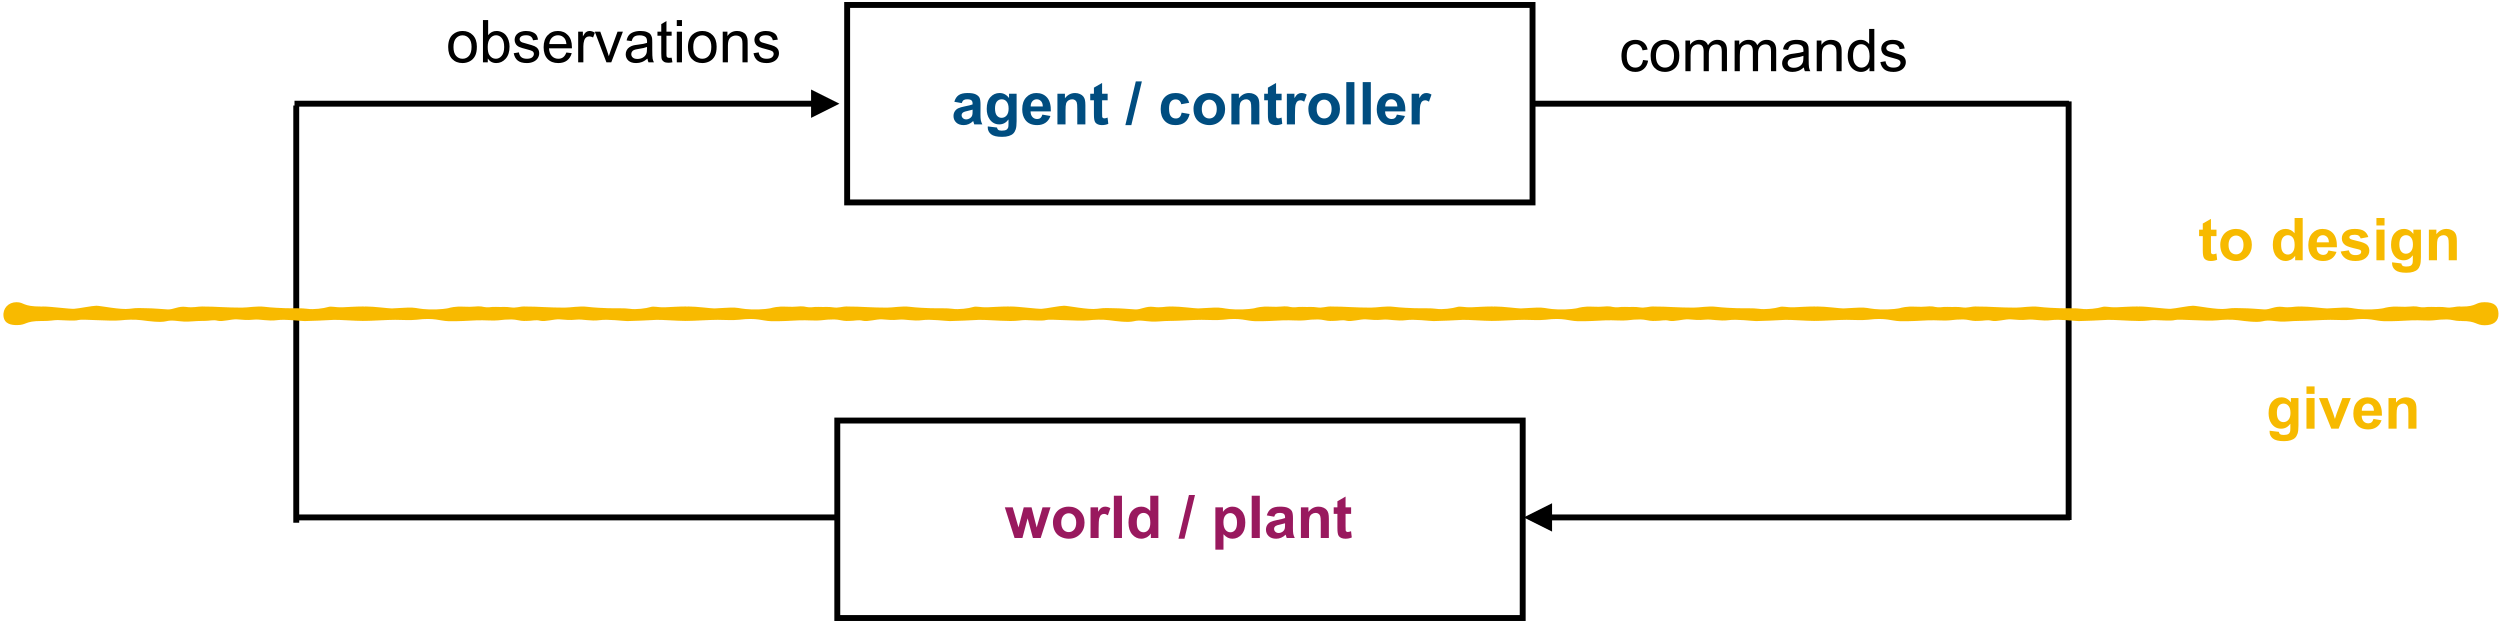 <?xml version="1.0" encoding="UTF-8"?>
<svg xmlns="http://www.w3.org/2000/svg" xmlns:xlink="http://www.w3.org/1999/xlink" width="655pt" height="163pt" viewBox="0 0 655 163" version="1.1">
<defs>
<g>
<symbol overflow="visible" id="glyph0-0">
<path style="stroke:none;" d="M 1.938 0 L 1.938 -9.672 L 9.672 -9.672 L 9.672 0 Z M 2.172 -0.234 L 9.438 -0.234 L 9.438 -9.438 L 2.172 -9.438 Z M 2.172 -0.234 "/>
</symbol>
<symbol overflow="visible" id="glyph0-1">
<path style="stroke:none;" d="M 2.703 -5.578 L 0.766 -5.922 C 0.984 -6.703 1.359 -7.281 1.891 -7.656 C 2.422 -8.031 3.207 -8.219 4.25 -8.219 C 5.195 -8.219 5.898 -8.102 6.359 -7.875 C 6.828 -7.645 7.156 -7.359 7.344 -7.016 C 7.531 -6.672 7.625 -6.039 7.625 -5.125 L 7.609 -2.641 C 7.609 -1.93 7.641 -1.41 7.703 -1.078 C 7.773 -0.742 7.906 -0.383 8.094 0 L 5.984 0 C 5.93 -0.145 5.863 -0.352 5.781 -0.625 C 5.75 -0.75 5.723 -0.832 5.703 -0.875 C 5.336 -0.52 4.945 -0.254 4.531 -0.078 C 4.125 0.098 3.688 0.188 3.219 0.188 C 2.395 0.188 1.742 -0.035 1.266 -0.484 C 0.785 -0.941 0.547 -1.508 0.547 -2.188 C 0.547 -2.645 0.656 -3.051 0.875 -3.406 C 1.094 -3.758 1.395 -4.031 1.781 -4.219 C 2.176 -4.406 2.742 -4.57 3.484 -4.719 C 4.473 -4.906 5.16 -5.078 5.547 -5.234 L 5.547 -5.453 C 5.547 -5.859 5.441 -6.145 5.234 -6.312 C 5.035 -6.488 4.656 -6.578 4.094 -6.578 C 3.719 -6.578 3.422 -6.504 3.203 -6.359 C 2.992 -6.211 2.828 -5.953 2.703 -5.578 Z M 5.547 -3.859 C 5.273 -3.766 4.844 -3.656 4.25 -3.531 C 3.656 -3.406 3.27 -3.281 3.094 -3.156 C 2.812 -2.957 2.672 -2.707 2.672 -2.406 C 2.672 -2.113 2.781 -1.859 3 -1.641 C 3.227 -1.422 3.516 -1.312 3.859 -1.312 C 4.242 -1.312 4.609 -1.438 4.953 -1.688 C 5.211 -1.883 5.379 -2.117 5.453 -2.391 C 5.516 -2.578 5.547 -2.926 5.547 -3.438 Z M 5.547 -3.859 "/>
</symbol>
<symbol overflow="visible" id="glyph0-2">
<path style="stroke:none;" d="M 0.922 0.531 L 3.344 0.828 C 3.383 1.109 3.477 1.301 3.625 1.406 C 3.82 1.562 4.141 1.641 4.578 1.641 C 5.129 1.641 5.547 1.555 5.828 1.391 C 6.004 1.273 6.145 1.094 6.25 0.844 C 6.312 0.664 6.344 0.344 6.344 -0.125 L 6.344 -1.297 C 5.707 -0.43 4.906 0 3.938 0 C 2.863 0 2.008 -0.457 1.375 -1.375 C 0.883 -2.094 0.641 -2.988 0.641 -4.062 C 0.641 -5.406 0.961 -6.43 1.609 -7.141 C 2.254 -7.859 3.055 -8.219 4.016 -8.219 C 5.016 -8.219 5.836 -7.781 6.484 -6.906 L 6.484 -8.031 L 8.469 -8.031 L 8.469 -0.828 C 8.469 0.117 8.391 0.828 8.234 1.297 C 8.078 1.766 7.859 2.133 7.578 2.406 C 7.297 2.676 6.914 2.883 6.438 3.031 C 5.969 3.188 5.375 3.266 4.656 3.266 C 3.289 3.266 2.32 3.031 1.75 2.562 C 1.188 2.094 0.906 1.5 0.906 0.781 C 0.906 0.719 0.91 0.633 0.922 0.531 Z M 2.812 -4.188 C 2.812 -3.332 2.973 -2.707 3.297 -2.312 C 3.629 -1.914 4.039 -1.719 4.531 -1.719 C 5.051 -1.719 5.488 -1.922 5.844 -2.328 C 6.195 -2.734 6.375 -3.332 6.375 -4.125 C 6.375 -4.957 6.203 -5.57 5.859 -5.969 C 5.523 -6.375 5.094 -6.578 4.562 -6.578 C 4.051 -6.578 3.629 -6.379 3.297 -5.984 C 2.973 -5.586 2.812 -4.988 2.812 -4.188 Z M 2.812 -4.188 "/>
</symbol>
<symbol overflow="visible" id="glyph0-3">
<path style="stroke:none;" d="M 5.766 -2.562 L 7.875 -2.203 C 7.602 -1.422 7.172 -0.828 6.578 -0.422 C 5.992 -0.016 5.266 0.188 4.391 0.188 C 2.992 0.188 1.957 -0.27 1.281 -1.188 C 0.75 -1.914 0.484 -2.836 0.484 -3.953 C 0.484 -5.285 0.832 -6.328 1.531 -7.078 C 2.227 -7.836 3.109 -8.219 4.172 -8.219 C 5.367 -8.219 6.312 -7.82 7 -7.031 C 7.688 -6.238 8.016 -5.031 7.984 -3.406 L 2.672 -3.406 C 2.68 -2.77 2.848 -2.273 3.172 -1.922 C 3.504 -1.578 3.914 -1.406 4.406 -1.406 C 4.738 -1.406 5.02 -1.492 5.25 -1.672 C 5.477 -1.859 5.648 -2.156 5.766 -2.562 Z M 5.875 -4.703 C 5.863 -5.316 5.707 -5.781 5.406 -6.094 C 5.102 -6.414 4.734 -6.578 4.297 -6.578 C 3.836 -6.578 3.457 -6.41 3.156 -6.078 C 2.852 -5.742 2.703 -5.285 2.703 -4.703 Z M 5.875 -4.703 "/>
</symbol>
<symbol overflow="visible" id="glyph0-4">
<path style="stroke:none;" d="M 8.422 0 L 6.297 0 L 6.297 -4.094 C 6.297 -4.957 6.25 -5.516 6.156 -5.766 C 6.062 -6.023 5.91 -6.223 5.703 -6.359 C 5.504 -6.504 5.258 -6.578 4.969 -6.578 C 4.602 -6.578 4.273 -6.477 3.984 -6.281 C 3.691 -6.082 3.488 -5.816 3.375 -5.484 C 3.27 -5.148 3.219 -4.535 3.219 -3.641 L 3.219 0 L 1.094 0 L 1.094 -8.031 L 3.062 -8.031 L 3.062 -6.844 C 3.77 -7.758 4.656 -8.219 5.719 -8.219 C 6.188 -8.219 6.613 -8.129 7 -7.953 C 7.383 -7.785 7.676 -7.57 7.875 -7.312 C 8.082 -7.051 8.223 -6.754 8.297 -6.422 C 8.379 -6.086 8.422 -5.609 8.422 -4.984 Z M 8.422 0 "/>
</symbol>
<symbol overflow="visible" id="glyph0-5">
<path style="stroke:none;" d="M 4.797 -8.031 L 4.797 -6.328 L 3.344 -6.328 L 3.344 -3.094 C 3.344 -2.438 3.352 -2.055 3.375 -1.953 C 3.406 -1.848 3.469 -1.758 3.562 -1.688 C 3.664 -1.613 3.789 -1.578 3.938 -1.578 C 4.125 -1.578 4.406 -1.645 4.781 -1.781 L 4.969 -0.141 C 4.469 0.078 3.906 0.188 3.281 0.188 C 2.906 0.188 2.562 0.125 2.25 0 C 1.945 -0.133 1.723 -0.301 1.578 -0.5 C 1.43 -0.707 1.332 -0.988 1.281 -1.344 C 1.227 -1.582 1.203 -2.078 1.203 -2.828 L 1.203 -6.328 L 0.234 -6.328 L 0.234 -8.031 L 1.203 -8.031 L 1.203 -9.625 L 3.344 -10.859 L 3.344 -8.031 Z M 4.797 -8.031 "/>
</symbol>
<symbol overflow="visible" id="glyph0-6">
<path style="stroke:none;" d=""/>
</symbol>
<symbol overflow="visible" id="glyph0-7">
<path style="stroke:none;" d="M -0.016 0.188 L 2.719 -11.266 L 4.312 -11.266 L 1.547 0.188 Z M -0.016 0.188 "/>
</symbol>
<symbol overflow="visible" id="glyph0-8">
<path style="stroke:none;" d="M 8.109 -5.656 L 6.016 -5.281 C 5.941 -5.695 5.781 -6.008 5.531 -6.219 C 5.281 -6.438 4.957 -6.547 4.562 -6.547 C 4.031 -6.547 3.609 -6.359 3.297 -5.984 C 2.984 -5.617 2.828 -5.008 2.828 -4.156 C 2.828 -3.207 2.984 -2.535 3.297 -2.141 C 3.617 -1.742 4.051 -1.547 4.594 -1.547 C 5 -1.547 5.328 -1.66 5.578 -1.891 C 5.836 -2.117 6.02 -2.516 6.125 -3.078 L 8.219 -2.719 C 8 -1.758 7.582 -1.035 6.969 -0.547 C 6.352 -0.055 5.531 0.188 4.5 0.188 C 3.32 0.188 2.383 -0.18 1.688 -0.922 C 0.988 -1.672 0.641 -2.695 0.641 -4 C 0.641 -5.332 0.988 -6.367 1.688 -7.109 C 2.395 -7.848 3.344 -8.219 4.531 -8.219 C 5.508 -8.219 6.285 -8.004 6.859 -7.578 C 7.441 -7.16 7.859 -6.52 8.109 -5.656 Z M 8.109 -5.656 "/>
</symbol>
<symbol overflow="visible" id="glyph0-9">
<path style="stroke:none;" d="M 0.625 -4.125 C 0.625 -4.832 0.797 -5.516 1.141 -6.172 C 1.484 -6.836 1.973 -7.344 2.609 -7.688 C 3.254 -8.039 3.969 -8.219 4.75 -8.219 C 5.969 -8.219 6.961 -7.82 7.734 -7.031 C 8.516 -6.238 8.906 -5.238 8.906 -4.031 C 8.906 -2.82 8.516 -1.816 7.734 -1.016 C 6.953 -0.211 5.961 0.188 4.766 0.188 C 4.035 0.188 3.332 0.02 2.656 -0.312 C 1.988 -0.645 1.484 -1.133 1.141 -1.781 C 0.797 -2.426 0.625 -3.207 0.625 -4.125 Z M 2.797 -4.016 C 2.797 -3.211 2.984 -2.598 3.359 -2.172 C 3.742 -1.754 4.211 -1.547 4.766 -1.547 C 5.316 -1.547 5.781 -1.754 6.156 -2.172 C 6.531 -2.598 6.719 -3.219 6.719 -4.031 C 6.719 -4.812 6.531 -5.414 6.156 -5.844 C 5.781 -6.27 5.316 -6.484 4.766 -6.484 C 4.211 -6.484 3.742 -6.27 3.359 -5.844 C 2.984 -5.414 2.797 -4.805 2.797 -4.016 Z M 2.797 -4.016 "/>
</symbol>
<symbol overflow="visible" id="glyph0-10">
<path style="stroke:none;" d="M 3.141 0 L 1.016 0 L 1.016 -8.031 L 3 -8.031 L 3 -6.891 C 3.332 -7.43 3.633 -7.785 3.906 -7.953 C 4.176 -8.129 4.484 -8.219 4.828 -8.219 C 5.305 -8.219 5.77 -8.082 6.219 -7.812 L 5.562 -5.953 C 5.207 -6.191 4.875 -6.312 4.562 -6.312 C 4.27 -6.312 4.02 -6.227 3.812 -6.062 C 3.602 -5.895 3.438 -5.598 3.312 -5.172 C 3.195 -4.742 3.141 -3.848 3.141 -2.484 Z M 3.141 0 "/>
</symbol>
<symbol overflow="visible" id="glyph0-11">
<path style="stroke:none;" d="M 1.109 0 L 1.109 -11.078 L 3.234 -11.078 L 3.234 0 Z M 1.109 0 "/>
</symbol>
<symbol overflow="visible" id="glyph0-12">
<path style="stroke:none;" d="M 2.609 0 L 0.062 -8.031 L 2.125 -8.031 L 3.641 -2.766 L 5.016 -8.031 L 7.062 -8.031 L 8.406 -2.766 L 9.938 -8.031 L 12.031 -8.031 L 9.453 0 L 7.422 0 L 6.031 -5.156 L 4.672 0 Z M 2.609 0 "/>
</symbol>
<symbol overflow="visible" id="glyph0-13">
<path style="stroke:none;" d="M 8.469 0 L 6.5 0 L 6.5 -1.172 C 6.176 -0.711 5.789 -0.367 5.344 -0.141 C 4.895 0.078 4.441 0.188 3.984 0.188 C 3.066 0.188 2.281 -0.18 1.625 -0.922 C 0.969 -1.672 0.641 -2.711 0.641 -4.047 C 0.641 -5.41 0.957 -6.445 1.594 -7.156 C 2.238 -7.863 3.047 -8.219 4.016 -8.219 C 4.922 -8.219 5.695 -7.844 6.344 -7.094 L 6.344 -11.078 L 8.469 -11.078 Z M 2.812 -4.188 C 2.812 -3.332 2.926 -2.711 3.156 -2.328 C 3.5 -1.773 3.977 -1.5 4.594 -1.5 C 5.082 -1.5 5.5 -1.707 5.844 -2.125 C 6.188 -2.539 6.359 -3.16 6.359 -3.984 C 6.359 -4.91 6.191 -5.57 5.859 -5.969 C 5.523 -6.375 5.098 -6.578 4.578 -6.578 C 4.078 -6.578 3.656 -6.379 3.312 -5.984 C 2.977 -5.586 2.812 -4.988 2.812 -4.188 Z M 2.812 -4.188 "/>
</symbol>
<symbol overflow="visible" id="glyph0-14">
<path style="stroke:none;" d="M 1.047 -8.031 L 3.031 -8.031 L 3.031 -6.844 C 3.289 -7.25 3.641 -7.578 4.078 -7.828 C 4.516 -8.086 5 -8.219 5.531 -8.219 C 6.469 -8.219 7.258 -7.848 7.906 -7.109 C 8.562 -6.379 8.891 -5.363 8.891 -4.062 C 8.891 -2.719 8.562 -1.672 7.906 -0.922 C 7.25 -0.18 6.453 0.188 5.516 0.188 C 5.078 0.188 4.676 0.098 4.312 -0.078 C 3.945 -0.254 3.566 -0.555 3.172 -0.984 L 3.172 3.047 L 1.047 3.047 Z M 3.156 -4.156 C 3.156 -3.25 3.332 -2.578 3.688 -2.141 C 4.039 -1.711 4.477 -1.5 5 -1.5 C 5.488 -1.5 5.895 -1.695 6.219 -2.094 C 6.551 -2.488 6.719 -3.141 6.719 -4.047 C 6.719 -4.891 6.547 -5.516 6.203 -5.922 C 5.867 -6.328 5.453 -6.531 4.953 -6.531 C 4.441 -6.531 4.016 -6.328 3.672 -5.922 C 3.328 -5.523 3.156 -4.938 3.156 -4.156 Z M 3.156 -4.156 "/>
</symbol>
<symbol overflow="visible" id="glyph0-15">
<path style="stroke:none;" d="M 0.359 -2.297 L 2.5 -2.609 C 2.582 -2.203 2.766 -1.891 3.047 -1.672 C 3.328 -1.461 3.719 -1.359 4.219 -1.359 C 4.758 -1.359 5.172 -1.457 5.453 -1.656 C 5.641 -1.801 5.734 -1.988 5.734 -2.219 C 5.734 -2.383 5.68 -2.52 5.578 -2.625 C 5.473 -2.727 5.238 -2.82 4.875 -2.906 C 3.156 -3.281 2.066 -3.625 1.609 -3.938 C 0.973 -4.375 0.656 -4.977 0.656 -5.75 C 0.656 -6.445 0.93 -7.031 1.484 -7.5 C 2.035 -7.977 2.883 -8.219 4.031 -8.219 C 5.133 -8.219 5.953 -8.035 6.484 -7.672 C 7.016 -7.316 7.383 -6.789 7.594 -6.094 L 5.594 -5.719 C 5.5 -6.031 5.332 -6.27 5.094 -6.438 C 4.852 -6.602 4.516 -6.688 4.078 -6.688 C 3.516 -6.688 3.113 -6.609 2.875 -6.453 C 2.707 -6.336 2.625 -6.191 2.625 -6.016 C 2.625 -5.867 2.695 -5.738 2.844 -5.625 C 3.031 -5.488 3.691 -5.289 4.828 -5.031 C 5.961 -4.781 6.754 -4.469 7.203 -4.094 C 7.641 -3.707 7.859 -3.18 7.859 -2.516 C 7.859 -1.773 7.551 -1.141 6.938 -0.609 C 6.32 -0.078 5.414 0.188 4.219 0.188 C 3.125 0.188 2.254 -0.035 1.609 -0.484 C 0.973 -0.93 0.555 -1.535 0.359 -2.297 Z M 0.359 -2.297 "/>
</symbol>
<symbol overflow="visible" id="glyph0-16">
<path style="stroke:none;" d="M 1.109 -9.125 L 1.109 -11.078 L 3.234 -11.078 L 3.234 -9.125 Z M 1.109 0 L 1.109 -8.031 L 3.234 -8.031 L 3.234 0 Z M 1.109 0 "/>
</symbol>
<symbol overflow="visible" id="glyph0-17">
<path style="stroke:none;" d="M 3.312 0 L 0.078 -8.031 L 2.312 -8.031 L 3.828 -3.938 L 4.266 -2.562 C 4.379 -2.906 4.453 -3.133 4.484 -3.25 C 4.555 -3.477 4.629 -3.707 4.703 -3.938 L 6.234 -8.031 L 8.422 -8.031 L 5.234 0 Z M 3.312 0 "/>
</symbol>
<symbol overflow="visible" id="glyph1-0">
<path style="stroke:none;" d="M 1.938 0 L 1.938 -9.672 L 9.672 -9.672 L 9.672 0 Z M 2.172 -0.234 L 9.438 -0.234 L 9.438 -9.438 L 2.172 -9.438 Z M 2.172 -0.234 "/>
</symbol>
<symbol overflow="visible" id="glyph1-1">
<path style="stroke:none;" d="M 6.266 -2.938 L 7.594 -2.766 C 7.445 -1.848 7.07 -1.125 6.469 -0.594 C 5.875 -0.07 5.133 0.188 4.25 0.188 C 3.156 0.188 2.273 -0.172 1.609 -0.891 C 0.941 -1.609 0.609 -2.641 0.609 -3.984 C 0.609 -4.848 0.75 -5.602 1.031 -6.25 C 1.32 -6.906 1.758 -7.395 2.344 -7.719 C 2.938 -8.051 3.578 -8.219 4.266 -8.219 C 5.141 -8.219 5.852 -7.992 6.406 -7.547 C 6.957 -7.109 7.312 -6.484 7.469 -5.672 L 6.141 -5.469 C 6.016 -6.008 5.789 -6.414 5.469 -6.688 C 5.156 -6.957 4.77 -7.094 4.312 -7.094 C 3.625 -7.094 3.066 -6.848 2.641 -6.359 C 2.211 -5.867 2 -5.086 2 -4.016 C 2 -2.941 2.207 -2.16 2.625 -1.672 C 3.039 -1.18 3.578 -0.938 4.234 -0.938 C 4.773 -0.938 5.223 -1.098 5.578 -1.422 C 5.93 -1.754 6.16 -2.258 6.266 -2.938 Z M 6.266 -2.938 "/>
</symbol>
<symbol overflow="visible" id="glyph1-2">
<path style="stroke:none;" d="M 0.516 -4.016 C 0.516 -5.504 0.926 -6.602 1.75 -7.312 C 2.445 -7.914 3.289 -8.219 4.281 -8.219 C 5.383 -8.219 6.285 -7.852 6.984 -7.125 C 7.68 -6.406 8.031 -5.406 8.031 -4.125 C 8.031 -3.094 7.875 -2.281 7.562 -1.688 C 7.258 -1.094 6.812 -0.629 6.219 -0.297 C 5.625 0.023 4.977 0.188 4.281 0.188 C 3.156 0.188 2.242 -0.172 1.547 -0.891 C 0.859 -1.617 0.516 -2.66 0.516 -4.016 Z M 1.906 -4.016 C 1.906 -2.984 2.129 -2.211 2.578 -1.703 C 3.035 -1.191 3.602 -0.938 4.281 -0.938 C 4.957 -0.938 5.52 -1.191 5.969 -1.703 C 6.414 -2.223 6.641 -3.008 6.641 -4.062 C 6.641 -5.051 6.41 -5.801 5.953 -6.312 C 5.504 -6.82 4.945 -7.078 4.281 -7.078 C 3.602 -7.078 3.035 -6.82 2.578 -6.312 C 2.129 -5.812 1.906 -5.047 1.906 -4.016 Z M 1.906 -4.016 "/>
</symbol>
<symbol overflow="visible" id="glyph1-3">
<path style="stroke:none;" d="M 1.016 0 L 1.016 -8.031 L 2.234 -8.031 L 2.234 -6.906 C 2.484 -7.301 2.816 -7.617 3.234 -7.859 C 3.66 -8.098 4.141 -8.219 4.672 -8.219 C 5.266 -8.219 5.75 -8.094 6.125 -7.844 C 6.508 -7.594 6.781 -7.242 6.938 -6.797 C 7.57 -7.742 8.398 -8.219 9.422 -8.219 C 10.211 -8.219 10.82 -7.992 11.25 -7.547 C 11.688 -7.109 11.906 -6.43 11.906 -5.516 L 11.906 0 L 10.547 0 L 10.547 -5.062 C 10.547 -5.602 10.5 -5.992 10.406 -6.234 C 10.32 -6.473 10.164 -6.664 9.938 -6.812 C 9.707 -6.957 9.438 -7.031 9.125 -7.031 C 8.551 -7.031 8.078 -6.844 7.703 -6.469 C 7.336 -6.094 7.156 -5.492 7.156 -4.672 L 7.156 0 L 5.797 0 L 5.797 -5.219 C 5.797 -5.82 5.68 -6.273 5.453 -6.578 C 5.234 -6.879 4.875 -7.031 4.375 -7.031 C 3.988 -7.031 3.629 -6.926 3.297 -6.719 C 2.973 -6.52 2.738 -6.227 2.594 -5.844 C 2.445 -5.457 2.375 -4.898 2.375 -4.172 L 2.375 0 Z M 1.016 0 "/>
</symbol>
<symbol overflow="visible" id="glyph1-4">
<path style="stroke:none;" d="M 6.266 -0.984 C 5.754 -0.555 5.266 -0.254 4.797 -0.078 C 4.336 0.098 3.836 0.188 3.297 0.188 C 2.422 0.188 1.742 -0.023 1.266 -0.453 C 0.797 -0.891 0.562 -1.441 0.562 -2.109 C 0.562 -2.504 0.648 -2.863 0.828 -3.188 C 1.004 -3.52 1.238 -3.781 1.531 -3.969 C 1.82 -4.164 2.148 -4.316 2.516 -4.422 C 2.773 -4.492 3.176 -4.562 3.719 -4.625 C 4.82 -4.758 5.629 -4.914 6.141 -5.094 C 6.148 -5.281 6.156 -5.398 6.156 -5.453 C 6.156 -6.004 6.023 -6.395 5.766 -6.625 C 5.422 -6.926 4.906 -7.078 4.219 -7.078 C 3.582 -7.078 3.109 -6.961 2.797 -6.734 C 2.492 -6.516 2.27 -6.125 2.125 -5.562 L 0.797 -5.734 C 0.91 -6.305 1.109 -6.766 1.391 -7.109 C 1.672 -7.461 2.07 -7.734 2.594 -7.922 C 3.113 -8.117 3.723 -8.219 4.422 -8.219 C 5.098 -8.219 5.648 -8.133 6.078 -7.969 C 6.516 -7.812 6.832 -7.609 7.031 -7.359 C 7.227 -7.117 7.367 -6.812 7.453 -6.438 C 7.492 -6.207 7.516 -5.785 7.516 -5.172 L 7.516 -3.359 C 7.516 -2.098 7.547 -1.301 7.609 -0.969 C 7.672 -0.633 7.785 -0.312 7.953 0 L 6.531 0 C 6.395 -0.281 6.305 -0.609 6.266 -0.984 Z M 6.141 -4.031 C 5.648 -3.832 4.91 -3.66 3.922 -3.516 C 3.359 -3.43 2.961 -3.336 2.734 -3.234 C 2.504 -3.141 2.328 -2.992 2.203 -2.797 C 2.078 -2.609 2.016 -2.395 2.016 -2.156 C 2.016 -1.789 2.148 -1.488 2.422 -1.25 C 2.691 -1.008 3.094 -0.891 3.625 -0.891 C 4.156 -0.891 4.625 -1.004 5.031 -1.234 C 5.438 -1.461 5.734 -1.773 5.922 -2.172 C 6.066 -2.473 6.141 -2.926 6.141 -3.531 Z M 6.141 -4.031 "/>
</symbol>
<symbol overflow="visible" id="glyph1-5">
<path style="stroke:none;" d="M 1.016 0 L 1.016 -8.031 L 2.25 -8.031 L 2.25 -6.891 C 2.832 -7.773 3.68 -8.219 4.797 -8.219 C 5.285 -8.219 5.734 -8.129 6.141 -7.953 C 6.547 -7.773 6.848 -7.547 7.047 -7.266 C 7.242 -6.984 7.383 -6.648 7.469 -6.266 C 7.52 -6.004 7.547 -5.562 7.547 -4.938 L 7.547 0 L 6.188 0 L 6.188 -4.891 C 6.188 -5.441 6.129 -5.852 6.016 -6.125 C 5.91 -6.406 5.723 -6.625 5.453 -6.781 C 5.191 -6.945 4.879 -7.031 4.516 -7.031 C 3.93 -7.031 3.426 -6.844 3 -6.469 C 2.582 -6.102 2.375 -5.41 2.375 -4.391 L 2.375 0 Z M 1.016 0 "/>
</symbol>
<symbol overflow="visible" id="glyph1-6">
<path style="stroke:none;" d="M 6.234 0 L 6.234 -1.016 C 5.723 -0.211 4.973 0.188 3.984 0.188 C 3.348 0.188 2.758 0.008 2.219 -0.344 C 1.676 -0.695 1.258 -1.191 0.969 -1.828 C 0.676 -2.461 0.531 -3.188 0.531 -4 C 0.531 -4.801 0.66 -5.531 0.922 -6.188 C 1.191 -6.844 1.594 -7.344 2.125 -7.688 C 2.664 -8.039 3.266 -8.219 3.922 -8.219 C 4.41 -8.219 4.844 -8.113 5.219 -7.906 C 5.594 -7.695 5.898 -7.43 6.141 -7.109 L 6.141 -11.078 L 7.5 -11.078 L 7.5 0 Z M 1.922 -4 C 1.922 -2.977 2.141 -2.211 2.578 -1.703 C 3.016 -1.191 3.523 -0.938 4.109 -0.938 C 4.703 -0.938 5.207 -1.176 5.625 -1.656 C 6.039 -2.145 6.25 -2.891 6.25 -3.891 C 6.25 -4.992 6.035 -5.801 5.609 -6.312 C 5.191 -6.82 4.672 -7.078 4.047 -7.078 C 3.441 -7.078 2.938 -6.832 2.531 -6.344 C 2.125 -5.852 1.922 -5.07 1.922 -4 Z M 1.922 -4 "/>
</symbol>
<symbol overflow="visible" id="glyph1-7">
<path style="stroke:none;" d="M 0.469 -2.391 L 1.828 -2.609 C 1.898 -2.066 2.109 -1.648 2.453 -1.359 C 2.797 -1.078 3.281 -0.938 3.906 -0.938 C 4.531 -0.938 4.992 -1.062 5.297 -1.312 C 5.598 -1.57 5.75 -1.875 5.75 -2.219 C 5.75 -2.52 5.613 -2.758 5.344 -2.938 C 5.156 -3.062 4.691 -3.219 3.953 -3.406 C 2.953 -3.656 2.258 -3.867 1.875 -4.047 C 1.488 -4.234 1.195 -4.488 1 -4.812 C 0.801 -5.145 0.703 -5.504 0.703 -5.891 C 0.703 -6.254 0.781 -6.586 0.938 -6.891 C 1.102 -7.191 1.332 -7.445 1.625 -7.656 C 1.832 -7.812 2.117 -7.941 2.484 -8.047 C 2.848 -8.16 3.238 -8.219 3.656 -8.219 C 4.289 -8.219 4.844 -8.125 5.312 -7.938 C 5.789 -7.758 6.145 -7.516 6.375 -7.203 C 6.602 -6.891 6.758 -6.473 6.844 -5.953 L 5.516 -5.781 C 5.453 -6.188 5.273 -6.504 4.984 -6.734 C 4.691 -6.973 4.281 -7.094 3.75 -7.094 C 3.125 -7.094 2.676 -6.988 2.406 -6.781 C 2.145 -6.57 2.016 -6.332 2.016 -6.062 C 2.016 -5.883 2.07 -5.723 2.188 -5.578 C 2.289 -5.43 2.461 -5.312 2.703 -5.219 C 2.836 -5.164 3.238 -5.051 3.906 -4.875 C 4.875 -4.613 5.547 -4.398 5.922 -4.234 C 6.305 -4.066 6.602 -3.828 6.812 -3.516 C 7.031 -3.203 7.141 -2.816 7.141 -2.359 C 7.141 -1.898 7.004 -1.469 6.734 -1.062 C 6.473 -0.664 6.094 -0.359 5.594 -0.141 C 5.102 0.078 4.539 0.188 3.906 0.188 C 2.863 0.188 2.066 -0.031 1.516 -0.469 C 0.973 -0.906 0.625 -1.547 0.469 -2.391 Z M 0.469 -2.391 "/>
</symbol>
<symbol overflow="visible" id="glyph1-8">
<path style="stroke:none;" d="M 2.281 0 L 1.016 0 L 1.016 -11.078 L 2.375 -11.078 L 2.375 -7.125 C 2.945 -7.852 3.68 -8.219 4.578 -8.219 C 5.066 -8.219 5.531 -8.113 5.969 -7.906 C 6.414 -7.707 6.781 -7.426 7.062 -7.062 C 7.352 -6.707 7.578 -6.273 7.734 -5.766 C 7.898 -5.254 7.984 -4.711 7.984 -4.141 C 7.984 -2.766 7.641 -1.695 6.953 -0.938 C 6.273 -0.188 5.457 0.188 4.5 0.188 C 3.551 0.188 2.812 -0.207 2.281 -1 Z M 2.266 -4.078 C 2.266 -3.109 2.395 -2.41 2.656 -1.984 C 3.082 -1.285 3.66 -0.938 4.391 -0.938 C 4.984 -0.938 5.492 -1.191 5.922 -1.703 C 6.359 -2.223 6.578 -2.992 6.578 -4.016 C 6.578 -5.066 6.367 -5.844 5.953 -6.344 C 5.547 -6.844 5.047 -7.094 4.453 -7.094 C 3.859 -7.094 3.344 -6.832 2.906 -6.312 C 2.477 -5.801 2.266 -5.055 2.266 -4.078 Z M 2.266 -4.078 "/>
</symbol>
<symbol overflow="visible" id="glyph1-9">
<path style="stroke:none;" d="M 6.516 -2.578 L 7.922 -2.406 C 7.703 -1.582 7.289 -0.941 6.688 -0.484 C 6.094 -0.035 5.328 0.188 4.391 0.188 C 3.211 0.188 2.281 -0.172 1.594 -0.891 C 0.906 -1.617 0.562 -2.641 0.562 -3.953 C 0.562 -5.297 0.91 -6.344 1.609 -7.094 C 2.305 -7.844 3.207 -8.219 4.312 -8.219 C 5.383 -8.219 6.258 -7.848 6.938 -7.109 C 7.625 -6.379 7.969 -5.352 7.969 -4.031 C 7.969 -3.945 7.969 -3.828 7.969 -3.672 L 1.969 -3.672 C 2.02 -2.785 2.27 -2.109 2.719 -1.641 C 3.164 -1.172 3.727 -0.938 4.406 -0.938 C 4.906 -0.938 5.328 -1.066 5.672 -1.328 C 6.023 -1.586 6.305 -2.004 6.516 -2.578 Z M 2.047 -4.781 L 6.531 -4.781 C 6.469 -5.457 6.297 -5.969 6.016 -6.312 C 5.586 -6.832 5.023 -7.094 4.328 -7.094 C 3.703 -7.094 3.176 -6.883 2.75 -6.469 C 2.32 -6.051 2.086 -5.488 2.047 -4.781 Z M 2.047 -4.781 "/>
</symbol>
<symbol overflow="visible" id="glyph1-10">
<path style="stroke:none;" d="M 1 0 L 1 -8.031 L 2.234 -8.031 L 2.234 -6.812 C 2.547 -7.383 2.832 -7.758 3.094 -7.938 C 3.363 -8.125 3.656 -8.219 3.969 -8.219 C 4.426 -8.219 4.895 -8.066 5.375 -7.766 L 4.906 -6.516 C 4.57 -6.703 4.238 -6.797 3.906 -6.797 C 3.602 -6.797 3.332 -6.707 3.094 -6.531 C 2.863 -6.352 2.695 -6.109 2.594 -5.797 C 2.438 -5.305 2.359 -4.773 2.359 -4.203 L 2.359 0 Z M 1 0 "/>
</symbol>
<symbol overflow="visible" id="glyph1-11">
<path style="stroke:none;" d="M 3.25 0 L 0.203 -8.031 L 1.641 -8.031 L 3.359 -3.219 C 3.547 -2.695 3.719 -2.16 3.875 -1.609 C 3.988 -2.023 4.156 -2.531 4.375 -3.125 L 6.156 -8.031 L 7.562 -8.031 L 4.516 0 Z M 3.25 0 "/>
</symbol>
<symbol overflow="visible" id="glyph1-12">
<path style="stroke:none;" d="M 3.984 -1.219 L 4.188 -0.016 C 3.801 0.066 3.457 0.109 3.156 0.109 C 2.664 0.109 2.285 0.031 2.016 -0.125 C 1.742 -0.281 1.551 -0.484 1.438 -0.734 C 1.32 -0.992 1.266 -1.531 1.266 -2.344 L 1.266 -6.969 L 0.266 -6.969 L 0.266 -8.031 L 1.266 -8.031 L 1.266 -10.016 L 2.625 -10.828 L 2.625 -8.031 L 3.984 -8.031 L 3.984 -6.969 L 2.625 -6.969 L 2.625 -2.281 C 2.625 -1.883 2.645 -1.629 2.688 -1.516 C 2.738 -1.41 2.816 -1.328 2.922 -1.266 C 3.035 -1.203 3.191 -1.172 3.391 -1.172 C 3.547 -1.172 3.742 -1.188 3.984 -1.219 Z M 3.984 -1.219 "/>
</symbol>
<symbol overflow="visible" id="glyph1-13">
<path style="stroke:none;" d="M 1.031 -9.516 L 1.031 -11.078 L 2.391 -11.078 L 2.391 -9.516 Z M 1.031 0 L 1.031 -8.031 L 2.391 -8.031 L 2.391 0 Z M 1.031 0 "/>
</symbol>
</g>
</defs>
<g id="surface1">
<rect x="0" y="0" width="655" height="163" style="fill:rgb(100%,100%,100%);fill-opacity:1;stroke:none;"/>
<path style="fill-rule:nonzero;fill:rgb(100%,100%,100%);fill-opacity:1;stroke-width:2;stroke-linecap:butt;stroke-linejoin:miter;stroke:rgb(0%,0%,0%);stroke-opacity:1;stroke-miterlimit:4;" d="M 0.001 -0.002 L 232.006 -0.002 L 232.006 66.843 L 0.001 66.843 Z M 0.001 -0.002 " transform="matrix(0.774,0,0,0.774,221.952,1.299)"/>
<g style="fill:rgb(0%,30.196%,50.197%);fill-opacity:1;">
  <use xlink:href="#glyph0-1" x="249.272" y="32.59"/>
</g>
<g style="fill:rgb(0%,30.196%,50.197%);fill-opacity:1;">
  <use xlink:href="#glyph0-2" x="257.882" y="32.59"/>
</g>
<g style="fill:rgb(0%,30.196%,50.197%);fill-opacity:1;">
  <use xlink:href="#glyph0-3" x="267.338" y="32.59"/>
</g>
<g style="fill:rgb(0%,30.196%,50.197%);fill-opacity:1;">
  <use xlink:href="#glyph0-4" x="275.949" y="32.59"/>
</g>
<g style="fill:rgb(0%,30.196%,50.197%);fill-opacity:1;">
  <use xlink:href="#glyph0-5" x="285.405" y="32.59"/>
  <use xlink:href="#glyph0-6" x="290.56" y="32.59"/>
</g>
<g style="fill:rgb(0%,30.196%,50.197%);fill-opacity:1;">
  <use xlink:href="#glyph0-7" x="294.861" y="32.59"/>
</g>
<g style="fill:rgb(0%,30.196%,50.197%);fill-opacity:1;">
  <use xlink:href="#glyph0-6" x="299.161" y="32.59"/>
</g>
<g style="fill:rgb(0%,30.196%,50.197%);fill-opacity:1;">
  <use xlink:href="#glyph0-8" x="303.462" y="32.59"/>
</g>
<g style="fill:rgb(0%,30.196%,50.197%);fill-opacity:1;">
  <use xlink:href="#glyph0-9" x="312.073" y="32.59"/>
</g>
<g style="fill:rgb(0%,30.196%,50.197%);fill-opacity:1;">
  <use xlink:href="#glyph0-4" x="321.528" y="32.59"/>
</g>
<g style="fill:rgb(0%,30.196%,50.197%);fill-opacity:1;">
  <use xlink:href="#glyph0-5" x="330.984" y="32.59"/>
  <use xlink:href="#glyph0-10" x="336.14" y="32.59"/>
</g>
<g style="fill:rgb(0%,30.196%,50.197%);fill-opacity:1;">
  <use xlink:href="#glyph0-9" x="342.165" y="32.59"/>
</g>
<g style="fill:rgb(0%,30.196%,50.197%);fill-opacity:1;">
  <use xlink:href="#glyph0-11" x="351.621" y="32.59"/>
</g>
<g style="fill:rgb(0%,30.196%,50.197%);fill-opacity:1;">
  <use xlink:href="#glyph0-11" x="355.922" y="32.59"/>
</g>
<g style="fill:rgb(0%,30.196%,50.197%);fill-opacity:1;">
  <use xlink:href="#glyph0-3" x="360.222" y="32.59"/>
</g>
<g style="fill:rgb(0%,30.196%,50.197%);fill-opacity:1;">
  <use xlink:href="#glyph0-10" x="368.833" y="32.59"/>
</g>
<g style="fill:rgb(0%,0%,0%);fill-opacity:1;">
  <use xlink:href="#glyph1-1" x="424.209" y="18.656"/>
  <use xlink:href="#glyph1-2" x="431.95" y="18.656"/>
</g>
<g style="fill:rgb(0%,0%,0%);fill-opacity:1;">
  <use xlink:href="#glyph1-3" x="440.56" y="18.656"/>
  <use xlink:href="#glyph1-3" x="453.456" y="18.656"/>
  <use xlink:href="#glyph1-4" x="466.352" y="18.656"/>
</g>
<g style="fill:rgb(0%,0%,0%);fill-opacity:1;">
  <use xlink:href="#glyph1-5" x="474.963" y="18.656"/>
</g>
<g style="fill:rgb(0%,0%,0%);fill-opacity:1;">
  <use xlink:href="#glyph1-6" x="483.573" y="18.656"/>
</g>
<g style="fill:rgb(0%,0%,0%);fill-opacity:1;">
  <use xlink:href="#glyph1-7" x="492.184" y="18.656"/>
</g>
<path style="fill:none;stroke-width:2;stroke-linecap:butt;stroke-linejoin:miter;stroke:rgb(0%,0%,0%);stroke-opacity:1;stroke-miterlimit:4;" d="M -0 -0.002 L 181.717 -0.002 " transform="matrix(0.774,0,0,0.774,401.41,27.169)"/>
<path style="fill:none;stroke-width:2;stroke-linecap:butt;stroke-linejoin:miter;stroke:rgb(0%,0%,0%);stroke-opacity:1;stroke-miterlimit:4;" d="M 0.001 -0.002 L 175.845 -0.002 " transform="matrix(0.774,0,0,0.774,77.159,27.169)"/>
<path style=" stroke:none;fill-rule:nonzero;fill:rgb(0%,0%,0%);fill-opacity:1;" d="M 212.5 30.887 L 219.93 27.168 L 212.5 23.453 Z M 212.5 30.887 "/>
<path style="fill:none;stroke-width:2;stroke-linecap:butt;stroke-linejoin:miter;stroke:rgb(0%,0%,0%);stroke-opacity:1;stroke-miterlimit:4;" d="M -0.001 0.001 L 141.234 0.001 " transform="matrix(0,-0.774,0.774,0,77.616,136.964)"/>
<path style="fill:none;stroke-width:2;stroke-linecap:butt;stroke-linejoin:miter;stroke:rgb(0%,0%,0%);stroke-opacity:1;stroke-miterlimit:4;" d="M -0.001 -0 L 182.181 -0 " transform="matrix(-0.774,0,0,-0.774,219.035,135.562)"/>
<path style="fill:none;stroke-width:2;stroke-linecap:butt;stroke-linejoin:miter;stroke:rgb(0%,0%,0%);stroke-opacity:1;stroke-miterlimit:4;" d="M 0 0 L 141.694 0 " transform="matrix(0,-0.774,0.774,0,541.984,136.246)"/>
<path style="fill:none;stroke-width:2;stroke-linecap:butt;stroke-linejoin:miter;stroke:rgb(0%,0%,0%);stroke-opacity:1;stroke-miterlimit:4;" d="M -0.002 -0 L 176.286 -0 " transform="matrix(-0.774,0,0,-0.774,542.323,135.562)"/>
<path style=" stroke:none;fill-rule:nonzero;fill:rgb(0%,0%,0%);fill-opacity:1;" d="M 406.641 131.848 L 399.211 135.562 L 406.641 139.277 Z M 406.641 131.848 "/>
<g style="fill:rgb(0%,0%,0%);fill-opacity:1;">
  <use xlink:href="#glyph1-2" x="116.907" y="16.334"/>
</g>
<g style="fill:rgb(0%,0%,0%);fill-opacity:1;">
  <use xlink:href="#glyph1-8" x="125.518" y="16.334"/>
</g>
<g style="fill:rgb(0%,0%,0%);fill-opacity:1;">
  <use xlink:href="#glyph1-7" x="134.129" y="16.334"/>
  <use xlink:href="#glyph1-9" x="141.869" y="16.334"/>
</g>
<g style="fill:rgb(0%,0%,0%);fill-opacity:1;">
  <use xlink:href="#glyph1-10" x="150.48" y="16.334"/>
  <use xlink:href="#glyph1-11" x="155.635" y="16.334"/>
  <use xlink:href="#glyph1-4" x="163.376" y="16.334"/>
</g>
<g style="fill:rgb(0%,0%,0%);fill-opacity:1;">
  <use xlink:href="#glyph1-12" x="171.986" y="16.334"/>
</g>
<g style="fill:rgb(0%,0%,0%);fill-opacity:1;">
  <use xlink:href="#glyph1-13" x="176.287" y="16.334"/>
</g>
<g style="fill:rgb(0%,0%,0%);fill-opacity:1;">
  <use xlink:href="#glyph1-2" x="179.727" y="16.334"/>
</g>
<g style="fill:rgb(0%,0%,0%);fill-opacity:1;">
  <use xlink:href="#glyph1-5" x="188.338" y="16.334"/>
</g>
<g style="fill:rgb(0%,0%,0%);fill-opacity:1;">
  <use xlink:href="#glyph1-7" x="196.948" y="16.334"/>
</g>
<path style="fill-rule:nonzero;fill:rgb(100%,100%,100%);fill-opacity:1;stroke-width:2;stroke-linecap:butt;stroke-linejoin:miter;stroke:rgb(0%,0%,0%);stroke-opacity:1;stroke-miterlimit:4;" d="M -0.001 0.001 L 232.009 0.001 L 232.009 66.846 L -0.001 66.846 Z M -0.001 0.001 " transform="matrix(0.774,0,0,0.774,219.372,110.183)"/>
<g style="fill:rgb(60.001%,9.804%,36.862%);fill-opacity:1;">
  <use xlink:href="#glyph0-12" x="263.205" y="140.958"/>
  <use xlink:href="#glyph0-9" x="275.246" y="140.958"/>
  <use xlink:href="#glyph0-10" x="284.702" y="140.958"/>
  <use xlink:href="#glyph0-11" x="290.721" y="140.958"/>
  <use xlink:href="#glyph0-13" x="295.022" y="140.958"/>
  <use xlink:href="#glyph0-6" x="304.477" y="140.958"/>
  <use xlink:href="#glyph0-7" x="308.778" y="140.958"/>
  <use xlink:href="#glyph0-6" x="313.079" y="140.958"/>
  <use xlink:href="#glyph0-14" x="317.38" y="140.958"/>
  <use xlink:href="#glyph0-11" x="326.835" y="140.958"/>
  <use xlink:href="#glyph0-1" x="331.136" y="140.958"/>
  <use xlink:href="#glyph0-4" x="339.741" y="140.958"/>
  <use xlink:href="#glyph0-5" x="349.196" y="140.958"/>
</g>
<path style=" stroke:none;fill-rule:nonzero;fill:rgb(97.255%,72.942%,0%);fill-opacity:1;" d="M 4.438 85.176 C 3.035 85.176 1.16 84.938 0.918 82.871 C 0.684 80.793 2.203 79.176 4.312 79.176 C 6.43 79.176 5.816 80.312 10.758 80.312 C 12.582 80.312 12.684 84.102 10.836 84.102 C 6.438 84.102 7.039 85.176 4.438 85.176 Z M 650.965 79.176 C 653.512 79.176 654.539 80.141 654.602 82.156 C 654.664 84.25 653.238 85.215 650.965 85.215 C 648.699 85.215 648.801 84.078 645 84.109 C 642.961 84.133 643.312 80.32 644.977 80.32 C 649.004 80.32 648.418 79.176 650.965 79.176 Z M 10.961 84.109 C 9.191 84.109 9.152 80.297 11.219 80.297 C 13.414 80.297 18.188 80.98 19.441 80.902 C 20.695 80.824 24.156 80.102 25.254 80.102 C 26.348 80.102 31.637 81.215 33.914 80.902 C 36.172 80.582 36.82 80.754 38.387 80.754 C 39.949 80.754 42.434 80.98 43.918 81.066 C 45.41 81.145 46.738 80.141 48.684 80.406 C 50.629 80.684 51.684 80.297 53.02 80.297 C 55.176 80.297 55.051 84.078 53.043 84.078 C 51.105 84.078 49.785 84.328 48.137 84.25 C 46.5 84.172 45.086 83.77 43.523 84.172 C 41.965 84.562 38.941 84.141 37.066 83.895 C 35.188 83.652 33.113 83.762 31.637 83.926 C 28.668 84.234 21.555 83.527 20.539 83.848 C 19.52 84.164 16.273 83.855 15.113 83.855 C 13.965 83.855 13.344 84.109 10.961 84.109 Z M 95.191 80.297 C 97.145 80.297 97.496 84.086 95.191 84.086 C 92.883 84.086 88.633 83.73 87.387 83.809 C 86.133 83.895 80.926 84.125 79.836 84.125 C 78.742 84.125 74.828 83.566 72.559 83.887 C 70.293 84.203 68.078 83.574 66.523 83.746 C 64.586 83.957 63.547 83.746 62.062 83.668 C 60.578 83.59 58.297 84.352 57.043 84.039 C 55.789 83.715 55.082 84.086 53.328 84.086 C 51.566 84.086 51.574 80.312 53.23 80.312 C 54.891 80.312 56.305 80.367 57.941 80.453 C 59.59 80.535 61.586 80.598 63.363 80.598 C 64.977 80.598 67.395 80.133 69.27 80.375 C 71.145 80.613 73.867 80.715 74.961 80.754 C 76.328 80.801 79.242 80.691 80.496 80.902 C 82.094 81.168 84.871 80.777 85.887 80.453 C 86.91 80.133 87.609 80.582 89.824 80.504 C 91.137 80.453 93.23 80.297 95.191 80.297 Z M 95.801 80.297 C 98.062 80.297 101.754 80.809 102.656 80.809 C 103.559 80.809 106.586 80.52 108.02 80.598 C 109.449 80.684 109.93 80.98 112.34 81.059 C 115.352 81.16 117.324 80.785 117.465 80.738 C 117.895 80.605 119.352 80.227 121.379 80.344 C 124.086 80.504 124.902 80.141 126.105 80.297 C 128.18 80.754 128.379 80.336 129.953 80.406 C 131.543 80.488 132.527 80.32 133.793 80.527 C 135.176 80.762 136.184 80.266 137.453 80.297 C 139.473 80.297 139.281 84.102 137.387 84.102 C 136.242 84.102 135.215 83.691 134.016 83.691 C 132.809 83.691 131.758 83.77 130.551 83.926 C 129.348 84.094 126.891 83.848 124.938 83.926 C 122.977 84.016 119.73 84.234 117.473 84.148 C 115.211 84.078 113.812 83.184 109.188 83.77 C 107.703 83.957 104.734 83.793 103.531 83.793 C 101.414 83.793 97.34 84.078 95.578 84.078 C 93.477 84.078 93.535 80.297 95.801 80.297 Z M 179.699 80.297 C 181.652 80.297 182.004 84.086 179.699 84.086 C 177.391 84.086 173.141 83.73 171.895 83.809 C 170.641 83.895 165.434 84.125 164.344 84.125 C 163.25 84.125 159.336 83.566 157.07 83.887 C 154.801 84.203 152.586 83.574 151.031 83.746 C 149.094 83.957 148.055 83.746 146.574 83.668 C 145.09 83.59 142.805 84.352 141.551 84.039 C 140.297 83.715 139.59 84.086 137.836 84.086 C 136.074 84.086 136.082 80.312 137.738 80.312 C 139.398 80.312 140.812 80.367 142.449 80.453 C 144.098 80.535 146.094 80.598 147.871 80.598 C 149.488 80.598 151.902 80.133 153.777 80.375 C 155.652 80.613 158.375 80.715 159.469 80.754 C 160.836 80.801 163.75 80.691 165.004 80.902 C 166.605 81.168 169.379 80.777 170.395 80.453 C 171.418 80.133 172.117 80.582 174.332 80.504 C 175.648 80.453 177.738 80.297 179.699 80.297 Z M 180.309 80.297 C 182.57 80.297 186.262 80.809 187.164 80.809 C 188.066 80.809 191.094 80.52 192.527 80.598 C 193.957 80.684 194.438 80.98 196.848 81.059 C 199.859 81.16 201.836 80.785 201.977 80.738 C 202.402 80.605 203.859 80.227 205.887 80.344 C 208.594 80.504 209.41 80.141 210.613 80.297 C 212.688 80.754 212.887 80.336 214.461 80.406 C 216.051 80.488 217.035 80.32 218.301 80.527 C 219.684 80.762 220.691 80.266 221.961 80.297 C 223.98 80.297 223.789 84.102 221.895 84.102 C 220.75 84.102 219.723 83.691 218.523 83.691 C 217.316 83.691 216.266 83.77 215.062 83.926 C 213.855 84.094 211.398 83.848 209.445 83.926 C 207.484 84.016 204.238 84.234 201.98 84.148 C 199.719 84.078 198.32 83.184 193.695 83.77 C 192.211 83.957 189.242 83.793 188.039 83.793 C 185.922 83.793 181.848 84.078 180.086 84.078 C 177.984 84.078 178.043 80.297 180.309 80.297 Z M 264.207 80.297 C 266.16 80.297 266.516 84.086 264.207 84.086 C 261.898 84.086 257.648 83.73 256.402 83.809 C 255.148 83.895 249.941 84.125 248.852 84.125 C 247.758 84.125 243.844 83.566 241.578 83.887 C 239.309 84.203 237.094 83.574 235.539 83.746 C 233.602 83.957 232.566 83.746 231.082 83.668 C 229.598 83.59 227.312 84.352 226.059 84.039 C 224.805 83.715 224.098 84.086 222.344 84.086 C 220.586 84.086 220.594 80.312 222.246 80.312 C 223.906 80.312 225.32 80.367 226.961 80.453 C 228.605 80.535 230.605 80.598 232.379 80.598 C 233.996 80.598 236.41 80.133 238.285 80.375 C 240.16 80.613 242.883 80.715 243.977 80.754 C 245.344 80.801 248.258 80.691 249.512 80.902 C 251.113 81.168 253.887 80.777 254.902 80.453 C 255.926 80.133 256.625 80.582 258.84 80.504 C 260.156 80.453 262.246 80.297 264.207 80.297 Z M 264.484 84.109 C 262.715 84.109 262.676 80.297 264.746 80.297 C 266.938 80.297 271.711 80.98 272.965 80.902 C 274.219 80.824 277.68 80.102 278.777 80.102 C 279.871 80.102 285.16 81.215 287.438 80.902 C 289.699 80.582 290.344 80.754 291.914 80.754 C 293.473 80.754 295.957 80.98 297.441 81.066 C 298.934 81.145 300.262 80.141 302.211 80.406 C 304.156 80.684 305.207 80.297 306.547 80.297 C 308.699 80.297 308.574 84.078 306.57 84.078 C 304.633 84.078 303.309 84.328 301.664 84.25 C 300.023 84.172 298.609 83.77 297.051 84.172 C 295.488 84.562 292.465 84.141 290.59 83.895 C 288.715 83.652 286.637 83.762 285.16 83.926 C 282.191 84.234 275.082 83.527 274.066 83.848 C 273.043 84.164 269.797 83.855 268.637 83.855 C 267.492 83.855 266.867 84.109 264.484 84.109 Z M 307.07 80.297 C 309.332 80.297 313.023 80.809 313.926 80.809 C 314.832 80.809 317.855 80.52 319.289 80.598 C 320.719 80.684 321.199 80.98 323.609 81.059 C 326.621 81.16 328.598 80.785 328.738 80.738 C 329.168 80.605 330.625 80.227 332.652 80.344 C 335.359 80.504 336.172 80.141 337.379 80.297 C 339.449 80.754 339.648 80.336 341.223 80.406 C 342.816 80.488 343.797 80.32 345.062 80.527 C 346.445 80.762 347.453 80.266 348.727 80.297 C 350.746 80.297 350.551 84.102 348.66 84.102 C 347.512 84.102 346.484 83.691 345.285 83.691 C 344.078 83.691 343.027 83.77 341.824 83.926 C 340.617 84.094 338.16 83.848 336.207 83.926 C 334.25 84.016 331 84.234 328.746 84.148 C 326.48 84.078 325.082 83.184 320.461 83.77 C 318.973 83.957 316.008 83.793 314.801 83.793 C 312.684 83.793 308.609 84.078 306.848 84.078 C 304.746 84.078 304.805 80.297 307.07 80.297 Z M 390.969 80.297 C 392.922 80.297 393.277 84.086 390.969 84.086 C 388.664 84.086 384.41 83.73 383.164 83.809 C 381.91 83.895 376.707 84.125 375.613 84.125 C 374.523 84.125 370.609 83.566 368.34 83.887 C 366.07 84.203 363.855 83.574 362.305 83.746 C 360.363 83.957 359.328 83.746 357.844 83.668 C 356.359 83.59 354.074 84.352 352.82 84.039 C 351.57 83.715 350.859 84.086 349.109 84.086 C 347.348 84.086 347.355 80.312 349.008 80.312 C 350.668 80.312 352.082 80.367 353.723 80.453 C 355.367 80.535 357.367 80.598 359.141 80.598 C 360.758 80.598 363.172 80.133 365.047 80.375 C 366.926 80.613 369.645 80.715 370.738 80.754 C 372.105 80.801 375.023 80.691 376.273 80.902 C 377.875 81.168 380.648 80.777 381.664 80.453 C 382.688 80.133 383.387 80.582 385.602 80.504 C 386.918 80.453 389.008 80.297 390.969 80.297 Z M 391.578 80.297 C 393.844 80.297 397.535 80.809 398.438 80.809 C 399.34 80.809 402.363 80.52 403.801 80.598 C 405.227 80.684 405.707 80.98 408.117 81.059 C 411.129 81.16 413.105 80.785 413.246 80.738 C 413.676 80.605 415.133 80.227 417.16 80.344 C 419.867 80.504 420.68 80.141 421.887 80.297 C 423.957 80.754 424.156 80.336 425.734 80.406 C 427.324 80.488 428.309 80.32 429.57 80.527 C 430.953 80.762 431.961 80.266 433.234 80.297 C 435.254 80.297 435.062 84.102 433.168 84.102 C 432.02 84.102 430.992 83.691 429.793 83.691 C 428.586 83.691 427.539 83.77 426.332 83.926 C 425.125 84.094 422.668 83.848 420.719 83.926 C 418.758 84.016 415.508 84.234 413.254 84.148 C 410.988 84.078 409.59 83.184 404.969 83.77 C 403.48 83.957 400.516 83.793 399.309 83.793 C 397.191 83.793 393.117 84.078 391.355 84.078 C 389.254 84.078 389.316 80.297 391.578 80.297 Z M 475.477 80.297 C 477.43 80.297 477.785 84.086 475.477 84.086 C 473.172 84.086 468.918 83.73 467.672 83.809 C 466.418 83.895 461.215 84.125 460.121 84.125 C 459.031 84.125 455.117 83.566 452.848 83.887 C 450.578 84.203 448.363 83.574 446.812 83.746 C 444.875 83.957 443.836 83.746 442.352 83.668 C 440.867 83.59 438.582 84.352 437.328 84.039 C 436.078 83.715 435.371 84.086 433.617 84.086 C 431.855 84.086 431.863 80.312 433.516 80.312 C 435.176 80.312 436.594 80.367 438.23 80.453 C 439.875 80.535 441.875 80.598 443.652 80.598 C 445.266 80.598 447.68 80.133 449.555 80.375 C 451.434 80.613 454.156 80.715 455.246 80.754 C 456.617 80.801 459.531 80.691 460.781 80.902 C 462.383 81.168 465.16 80.777 466.172 80.453 C 467.195 80.133 467.895 80.582 470.109 80.504 C 471.426 80.453 473.516 80.297 475.477 80.297 Z M 476.086 80.297 C 478.352 80.297 482.043 80.809 482.945 80.809 C 483.848 80.809 486.871 80.52 488.309 80.598 C 489.734 80.684 490.215 80.98 492.629 81.059 C 495.637 81.16 497.613 80.785 497.754 80.738 C 498.184 80.605 499.641 80.227 501.668 80.344 C 504.375 80.504 505.188 80.141 506.395 80.297 C 508.465 80.754 508.664 80.336 510.242 80.406 C 511.832 80.488 512.816 80.32 514.078 80.527 C 515.465 80.762 516.469 80.266 517.742 80.297 C 519.762 80.297 519.57 84.102 517.676 84.102 C 516.527 84.102 515.5 83.691 514.301 83.691 C 513.098 83.691 512.047 83.77 510.84 83.926 C 509.633 84.094 507.18 83.848 505.227 83.926 C 503.266 84.016 500.016 84.234 497.762 84.148 C 495.496 84.078 494.098 83.184 489.477 83.77 C 487.988 83.957 485.023 83.793 483.816 83.793 C 481.703 83.793 477.625 84.078 475.863 84.078 C 473.766 84.078 473.824 80.297 476.086 80.297 Z M 559.984 80.297 C 561.938 80.297 562.293 84.086 559.984 84.086 C 557.68 84.086 553.426 83.73 552.18 83.809 C 550.93 83.895 545.723 84.125 544.629 84.125 C 543.539 84.125 539.625 83.566 537.355 83.887 C 535.086 84.203 532.871 83.574 531.32 83.746 C 529.383 83.957 528.344 83.746 526.859 83.668 C 525.375 83.59 523.09 84.352 521.84 84.039 C 520.586 83.715 519.879 84.086 518.125 84.086 C 516.363 84.086 516.371 80.312 518.023 80.312 C 519.684 80.312 521.102 80.367 522.738 80.453 C 524.383 80.535 526.383 80.598 528.16 80.598 C 529.773 80.598 532.188 80.133 534.066 80.375 C 535.941 80.613 538.664 80.715 539.754 80.754 C 541.125 80.801 544.039 80.691 545.293 80.902 C 546.891 81.168 549.668 80.777 550.684 80.453 C 551.703 80.133 552.402 80.582 554.617 80.504 C 555.934 80.453 558.023 80.297 559.984 80.297 Z M 560.262 84.109 C 558.496 84.109 558.457 80.297 560.523 80.297 C 562.715 80.297 567.492 80.98 568.746 80.902 C 569.996 80.824 573.457 80.102 574.559 80.102 C 575.648 80.102 580.941 81.215 583.215 80.902 C 585.477 80.582 586.121 80.754 587.691 80.754 C 589.254 80.754 591.738 80.98 593.219 81.066 C 594.711 81.145 596.043 80.141 597.988 80.406 C 599.934 80.684 600.988 80.297 602.324 80.297 C 604.477 80.297 604.355 84.078 602.348 84.078 C 600.41 84.078 599.086 84.328 597.441 84.25 C 595.805 84.172 594.391 83.77 592.828 84.172 C 591.266 84.562 588.246 84.141 586.367 83.895 C 584.492 83.652 582.418 83.762 580.941 83.926 C 577.973 84.234 570.859 83.527 569.844 83.848 C 568.82 84.164 565.578 83.855 564.414 83.855 C 563.27 83.855 562.648 84.109 560.262 84.109 Z M 602.848 80.297 C 605.113 80.297 608.805 80.809 609.707 80.809 C 610.609 80.809 613.633 80.52 615.07 80.598 C 616.496 80.684 616.977 80.98 619.391 81.059 C 622.402 81.16 624.375 80.785 624.516 80.738 C 624.945 80.605 626.402 80.227 628.43 80.344 C 631.137 80.504 631.949 80.141 633.156 80.297 C 635.227 80.754 635.426 80.336 637.004 80.406 C 638.594 80.488 639.578 80.32 640.844 80.527 C 642.227 80.762 643.23 80.266 644.504 80.297 C 646.523 80.297 646.332 84.102 644.438 84.102 C 643.289 84.102 642.262 83.691 641.062 83.691 C 639.859 83.691 638.809 83.77 637.602 83.926 C 636.398 84.094 633.941 83.848 631.988 83.926 C 630.027 84.016 626.781 84.234 624.523 84.148 C 622.262 84.078 620.863 83.184 616.238 83.77 C 614.75 83.957 611.785 83.793 610.578 83.793 C 608.465 83.793 604.387 84.078 602.629 84.078 C 600.527 84.078 600.586 80.297 602.848 80.297 Z M 602.848 80.297 "/>
<g style="fill:rgb(96.863%,72.942%,0%);fill-opacity:1;">
  <use xlink:href="#glyph0-5" x="575.925" y="68.196"/>
  <use xlink:href="#glyph0-9" x="581.08" y="68.196"/>
</g>
<g style="fill:rgb(96.863%,72.942%,0%);fill-opacity:1;">
  <use xlink:href="#glyph0-6" x="590.536" y="68.196"/>
</g>
<g style="fill:rgb(96.863%,72.942%,0%);fill-opacity:1;">
  <use xlink:href="#glyph0-13" x="594.837" y="68.196"/>
</g>
<g style="fill:rgb(96.863%,72.942%,0%);fill-opacity:1;">
  <use xlink:href="#glyph0-3" x="604.293" y="68.196"/>
</g>
<g style="fill:rgb(96.863%,72.942%,0%);fill-opacity:1;">
  <use xlink:href="#glyph0-15" x="612.903" y="68.196"/>
</g>
<g style="fill:rgb(96.863%,72.942%,0%);fill-opacity:1;">
  <use xlink:href="#glyph0-16" x="621.514" y="68.196"/>
</g>
<g style="fill:rgb(96.863%,72.942%,0%);fill-opacity:1;">
  <use xlink:href="#glyph0-2" x="625.815" y="68.196"/>
</g>
<g style="fill:rgb(96.863%,72.942%,0%);fill-opacity:1;">
  <use xlink:href="#glyph0-4" x="635.27" y="68.196"/>
</g>
<g style="fill:rgb(96.863%,72.942%,0%);fill-opacity:1;">
  <use xlink:href="#glyph0-2" x="593.728" y="112.318"/>
  <use xlink:href="#glyph0-16" x="603.184" y="112.318"/>
  <use xlink:href="#glyph0-17" x="607.485" y="112.318"/>
  <use xlink:href="#glyph0-3" x="616.089" y="112.318"/>
  <use xlink:href="#glyph0-4" x="624.694" y="112.318"/>
</g>
</g>
</svg>
